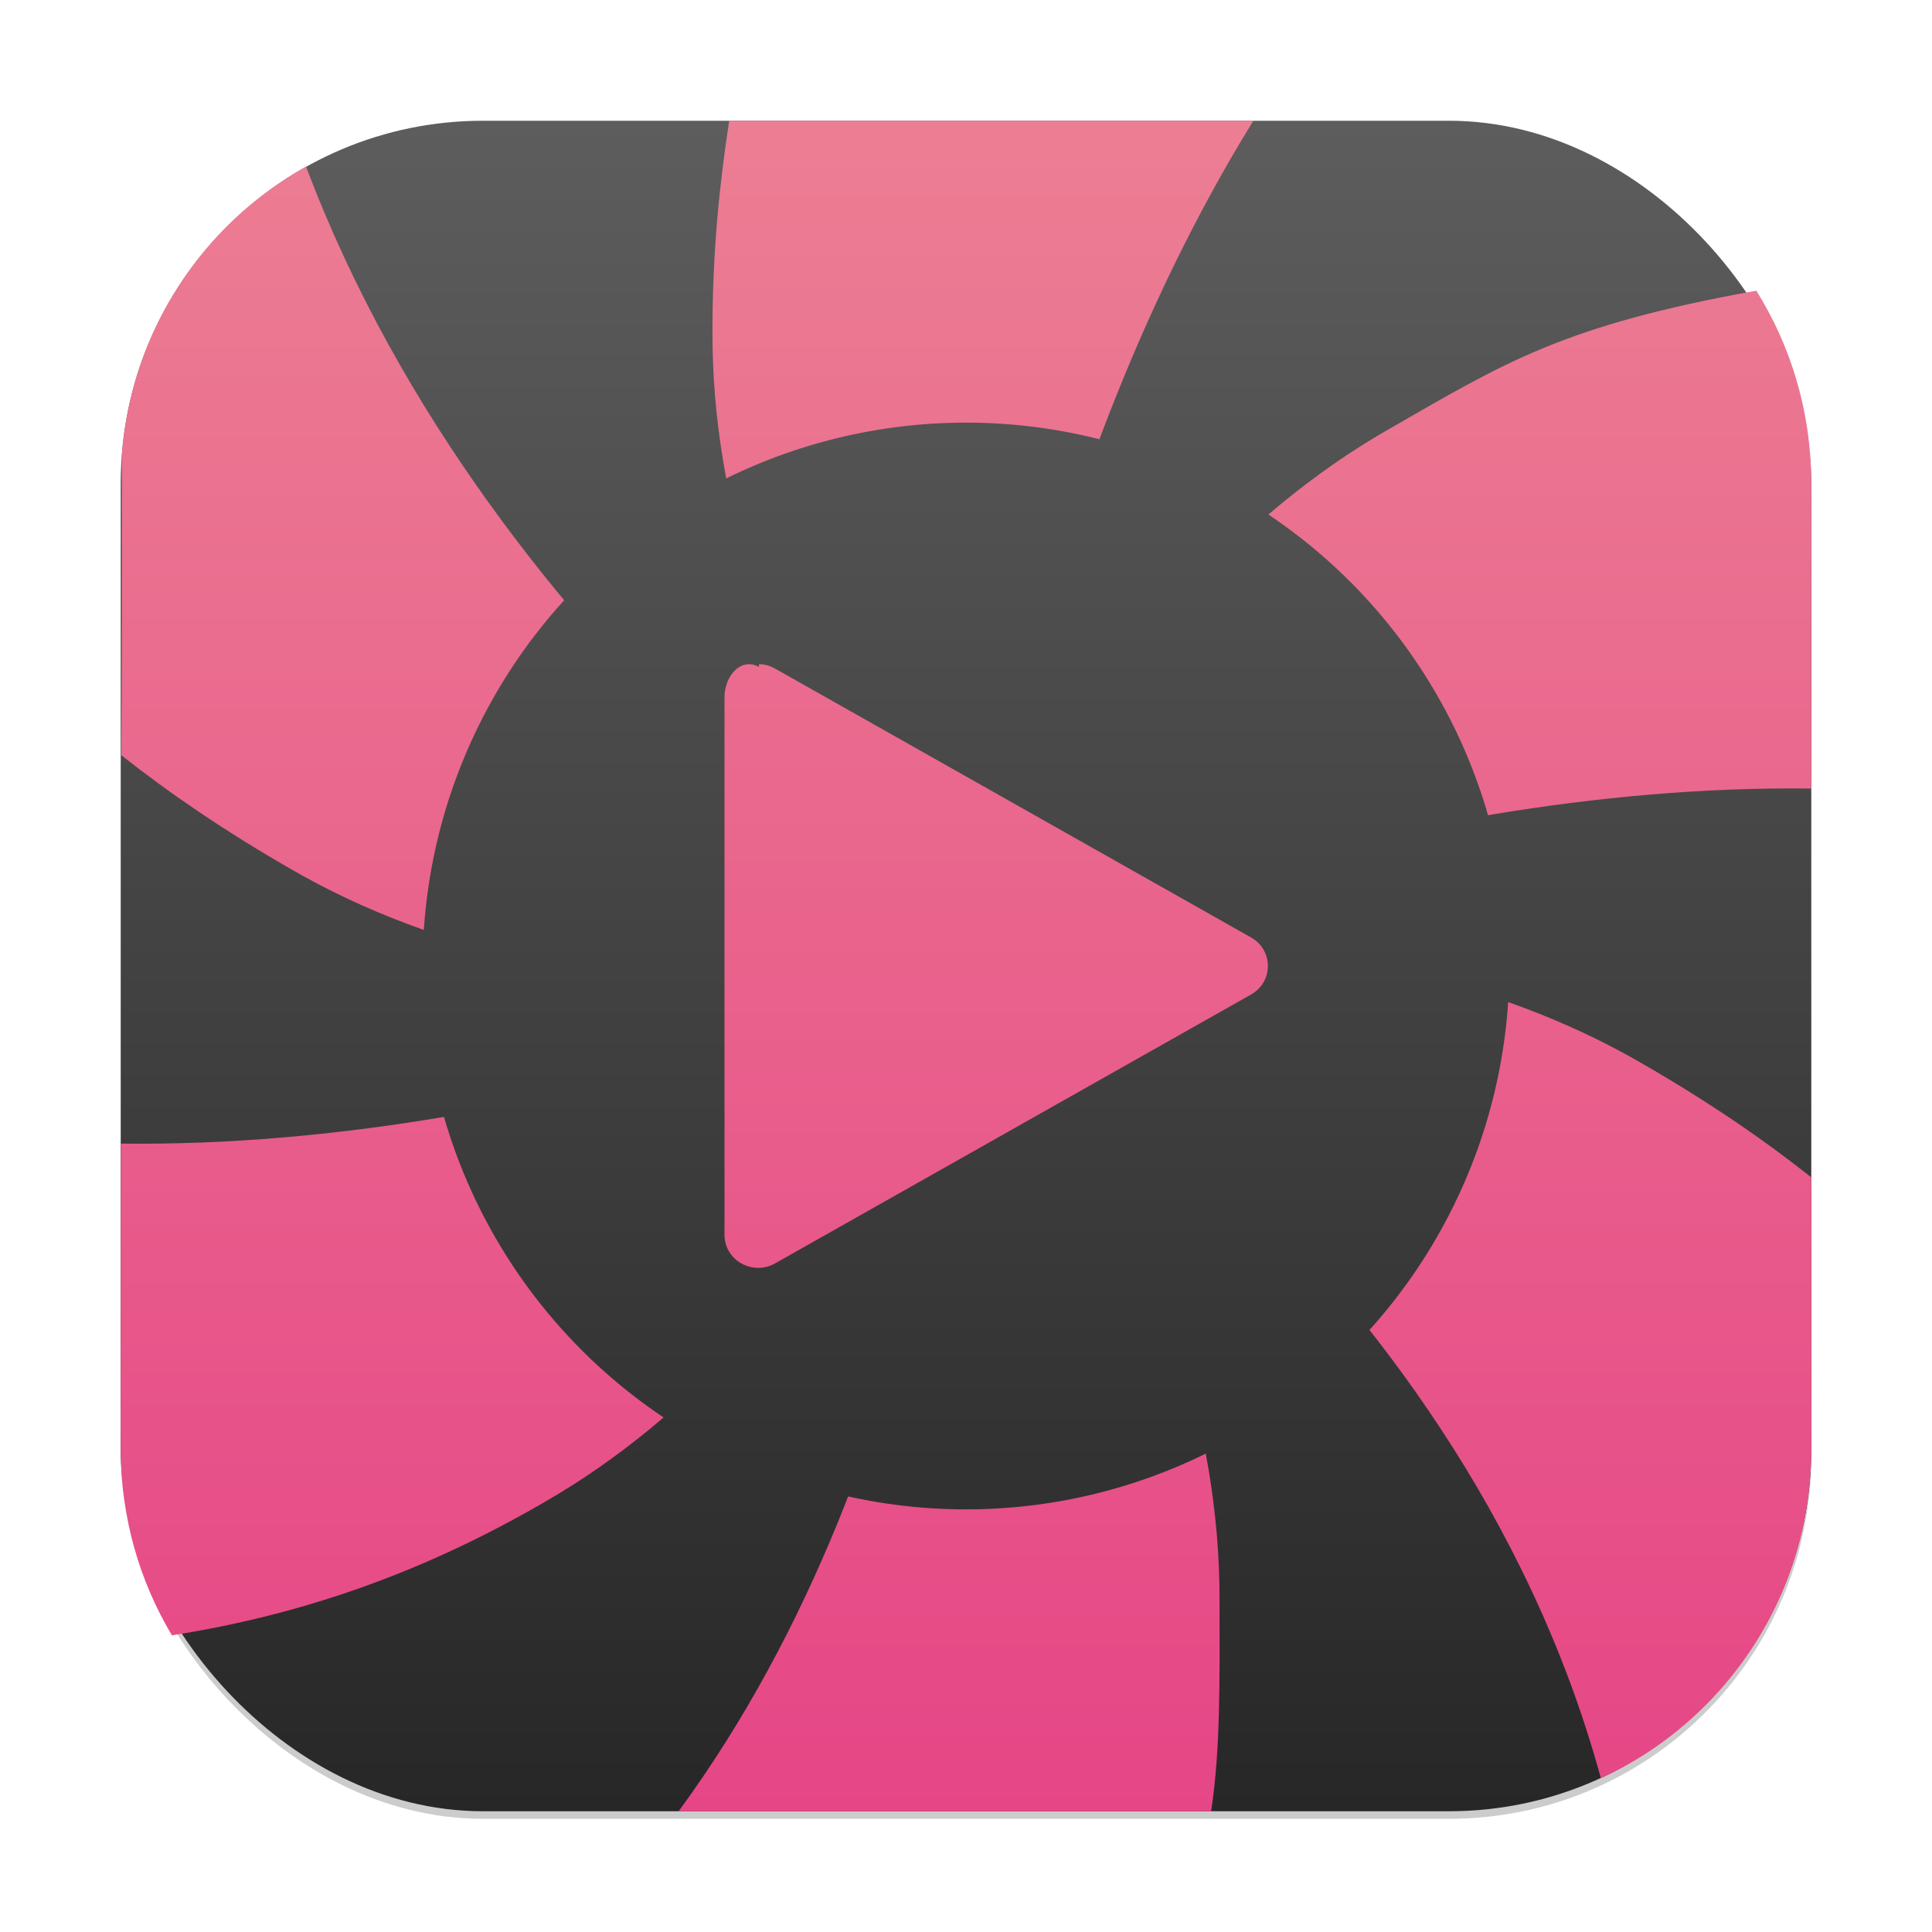 <?xml version="1.0" encoding="UTF-8" standalone="no"?>
<!-- Created with Inkscape (http://www.inkscape.org/) -->

<svg
   width="256"
   height="256"
   viewBox="0 0 256 256"
   version="1.1"
   id="svg1"
   inkscape:version="1.4.2 (ebf0e940d0, 2025-05-08)"
   sodipodi:docname="lollypop.svg"
   xmlns:inkscape="http://www.inkscape.org/namespaces/inkscape"
   xmlns:sodipodi="http://sodipodi.sourceforge.net/DTD/sodipodi-0.dtd"
   xmlns:xlink="http://www.w3.org/1999/xlink"
   xmlns="http://www.w3.org/2000/svg"
   xmlns:svg="http://www.w3.org/2000/svg">
  <sodipodi:namedview
     id="namedview1"
     pagecolor="#ffffff"
     bordercolor="#000000"
     borderopacity="0.25"
     inkscape:showpageshadow="2"
     inkscape:pageopacity="0.0"
     inkscape:pagecheckerboard="0"
     inkscape:deskcolor="#d1d1d1"
     inkscape:document-units="px"
     inkscape:zoom="3.0703125"
     inkscape:cx="127.83715"
     inkscape:cy="128"
     inkscape:window-width="1920"
     inkscape:window-height="1011"
     inkscape:window-x="0"
     inkscape:window-y="0"
     inkscape:window-maximized="1"
     inkscape:current-layer="svg1" />
  <defs
     id="defs1">
    <linearGradient
       inkscape:collect="always"
       xlink:href="#4852"
       id="linearGradient4"
       x1="16"
       y1="30"
       x2="16"
       y2="2"
       gradientUnits="userSpaceOnUse"
       gradientTransform="matrix(8,0,0,8,2.8199999e-5,2.8199999e-5)" />
    <linearGradient
       inkscape:collect="always"
       id="4852">
      <stop
         style="stop-color:#272727;stop-opacity:1;"
         offset="0"
         id="stop14555" />
      <stop
         style="stop-color:#5d5d5d;stop-opacity:1;"
         offset="1"
         id="stop14557" />
    </linearGradient>
    <linearGradient
       inkscape:collect="always"
       xlink:href="#linearGradient5215"
       id="linearGradient6178"
       x1="8.222"
       y1="16.399"
       x2="8.222"
       y2="-0.399"
       gradientUnits="userSpaceOnUse"
       gradientTransform="matrix(14.4,0,0,13.335,9.6,21.323)" />
    <linearGradient
       inkscape:collect="always"
       id="linearGradient5215">
      <stop
         style="stop-color:#e64686;stop-opacity:1;"
         offset="0"
         id="stop5211" />
      <stop
         style="stop-color:#ec7e93;stop-opacity:1;"
         offset="1"
         id="stop5213" />
    </linearGradient>
    <linearGradient
       inkscape:collect="always"
       xlink:href="#4852"
       id="linearGradient5279"
       x1="8"
       y1="15.778"
       x2="8"
       y2="0.222"
       gradientUnits="userSpaceOnUse"
       gradientTransform="matrix(14.4,0,0,14.4,12.8,12.8)" />
    <linearGradient
       inkscape:collect="always"
       xlink:href="#linearGradient5215"
       id="linearGradient11784"
       x1="11"
       y1="21"
       x2="11"
       y2="1"
       gradientUnits="userSpaceOnUse"
       gradientTransform="matrix(11.2,0,0,11.2,4.802,4.8)" />
  </defs>
  <rect
     style="opacity:0.2;fill:#000000;stroke-width:14"
     id="rect1"
     width="224"
     height="224"
     x="16"
     y="17"
     ry="48" />
  <rect
     style="fill:url(#linearGradient4);stroke-width:8"
     id="rect2"
     width="224"
     height="224"
     x="16"
     y="16"
     ry="48" />
  <path
     id="path10967"
     style="fill:url(#linearGradient11784);fill-opacity:1;stroke-width:26.563;stroke-linecap:round;stroke-linejoin:round"
     d="m 96.625,16 c -1.269,8.204 -2.238,17.503 -2.219,28 -0.118,46.81 33.58,83.984 33.594,84 0,0 7.021,-61.789 38.078,-112 z m 31.375,112 c 0,0 54.281,-24.238 112,-23.516 -0.048,-26.002 -0.012,-10.281 0,-40.484 0,-0.107 6.8e-4,-0.206 0,-0.313 -0.06,-9.255 -2.721,-17.879 -7.281,-25.172 -25.661,4.627 -33.279,9.506 -48.766,18.391 -40.601,23.305 -55.949,71.081 -55.953,71.094 z m 0,0 c 0,0 65.052,37.834 84.125,107.625 16.476,-7.581 27.865,-24.209 27.875,-43.594 v -0.031 -36 c -6.304,-5.003 -13.691,-10.065 -22.437,-15.094 -40.483,-23.509 -89.549,-12.909 -89.562,-12.906 z m 0,0 c -0.005,0.109 -2.472,63.428 -38.078,112 H 160.484 c 1.243,-8.156 1.128,-17.444 1.109,-28 0.117,-46.794 -33.557,-83.959 -33.594,-84 z m 0,0 c 0,0 -54.265,24.254 -111.984,23.531 -0.016,10.792 -0.014,26.876 -0.016,40.469 0,0.056 -1.88e-4,0.116 0,0.172 0.03,8.979 2.495,17.355 6.781,24.516 18.15,-2.852 34.06,-8.778 49.266,-17.594 40.568,-23.287 55.924,-71.005 55.953,-71.094 z m 0,0 c 0,0 -62.43,-39.538 -87.453,-105.937 -13.671,7.634 -23.171,21.761 -24.406,38.266 0.024,14.93 0.014,30.203 -0.078,39.734 6.276,4.958 13.584,9.977 22.375,15.031 40.464,23.497 89.503,12.919 89.562,12.906 z" />
  <circle
     style="fill:url(#linearGradient5279);fill-opacity:1;stroke-width:28.8;stroke-linecap:round;stroke-linejoin:round"
     id="path5271"
     cx="128"
     cy="128"
     r="72" />
  <path
     d="m 100.566,88.367 c -2.504,-1.333 -4.565,1.333 -4.566,4 v 71.262 c -2.4e-5,3.36 3.718,5.459 6.694,3.78 l 31.537,-17.815 31.539,-17.815 c 2.974,-1.68 2.974,-5.881 0,-7.562 l -31.539,-17.815 -31.537,-17.815 c -0.648,-0.373 -1.379,-0.573 -2.127,-0.587 z"
     style="fill:url(#linearGradient6178);fill-opacity:1;stroke-width:13.857"
     id="path5776" />
</svg>
